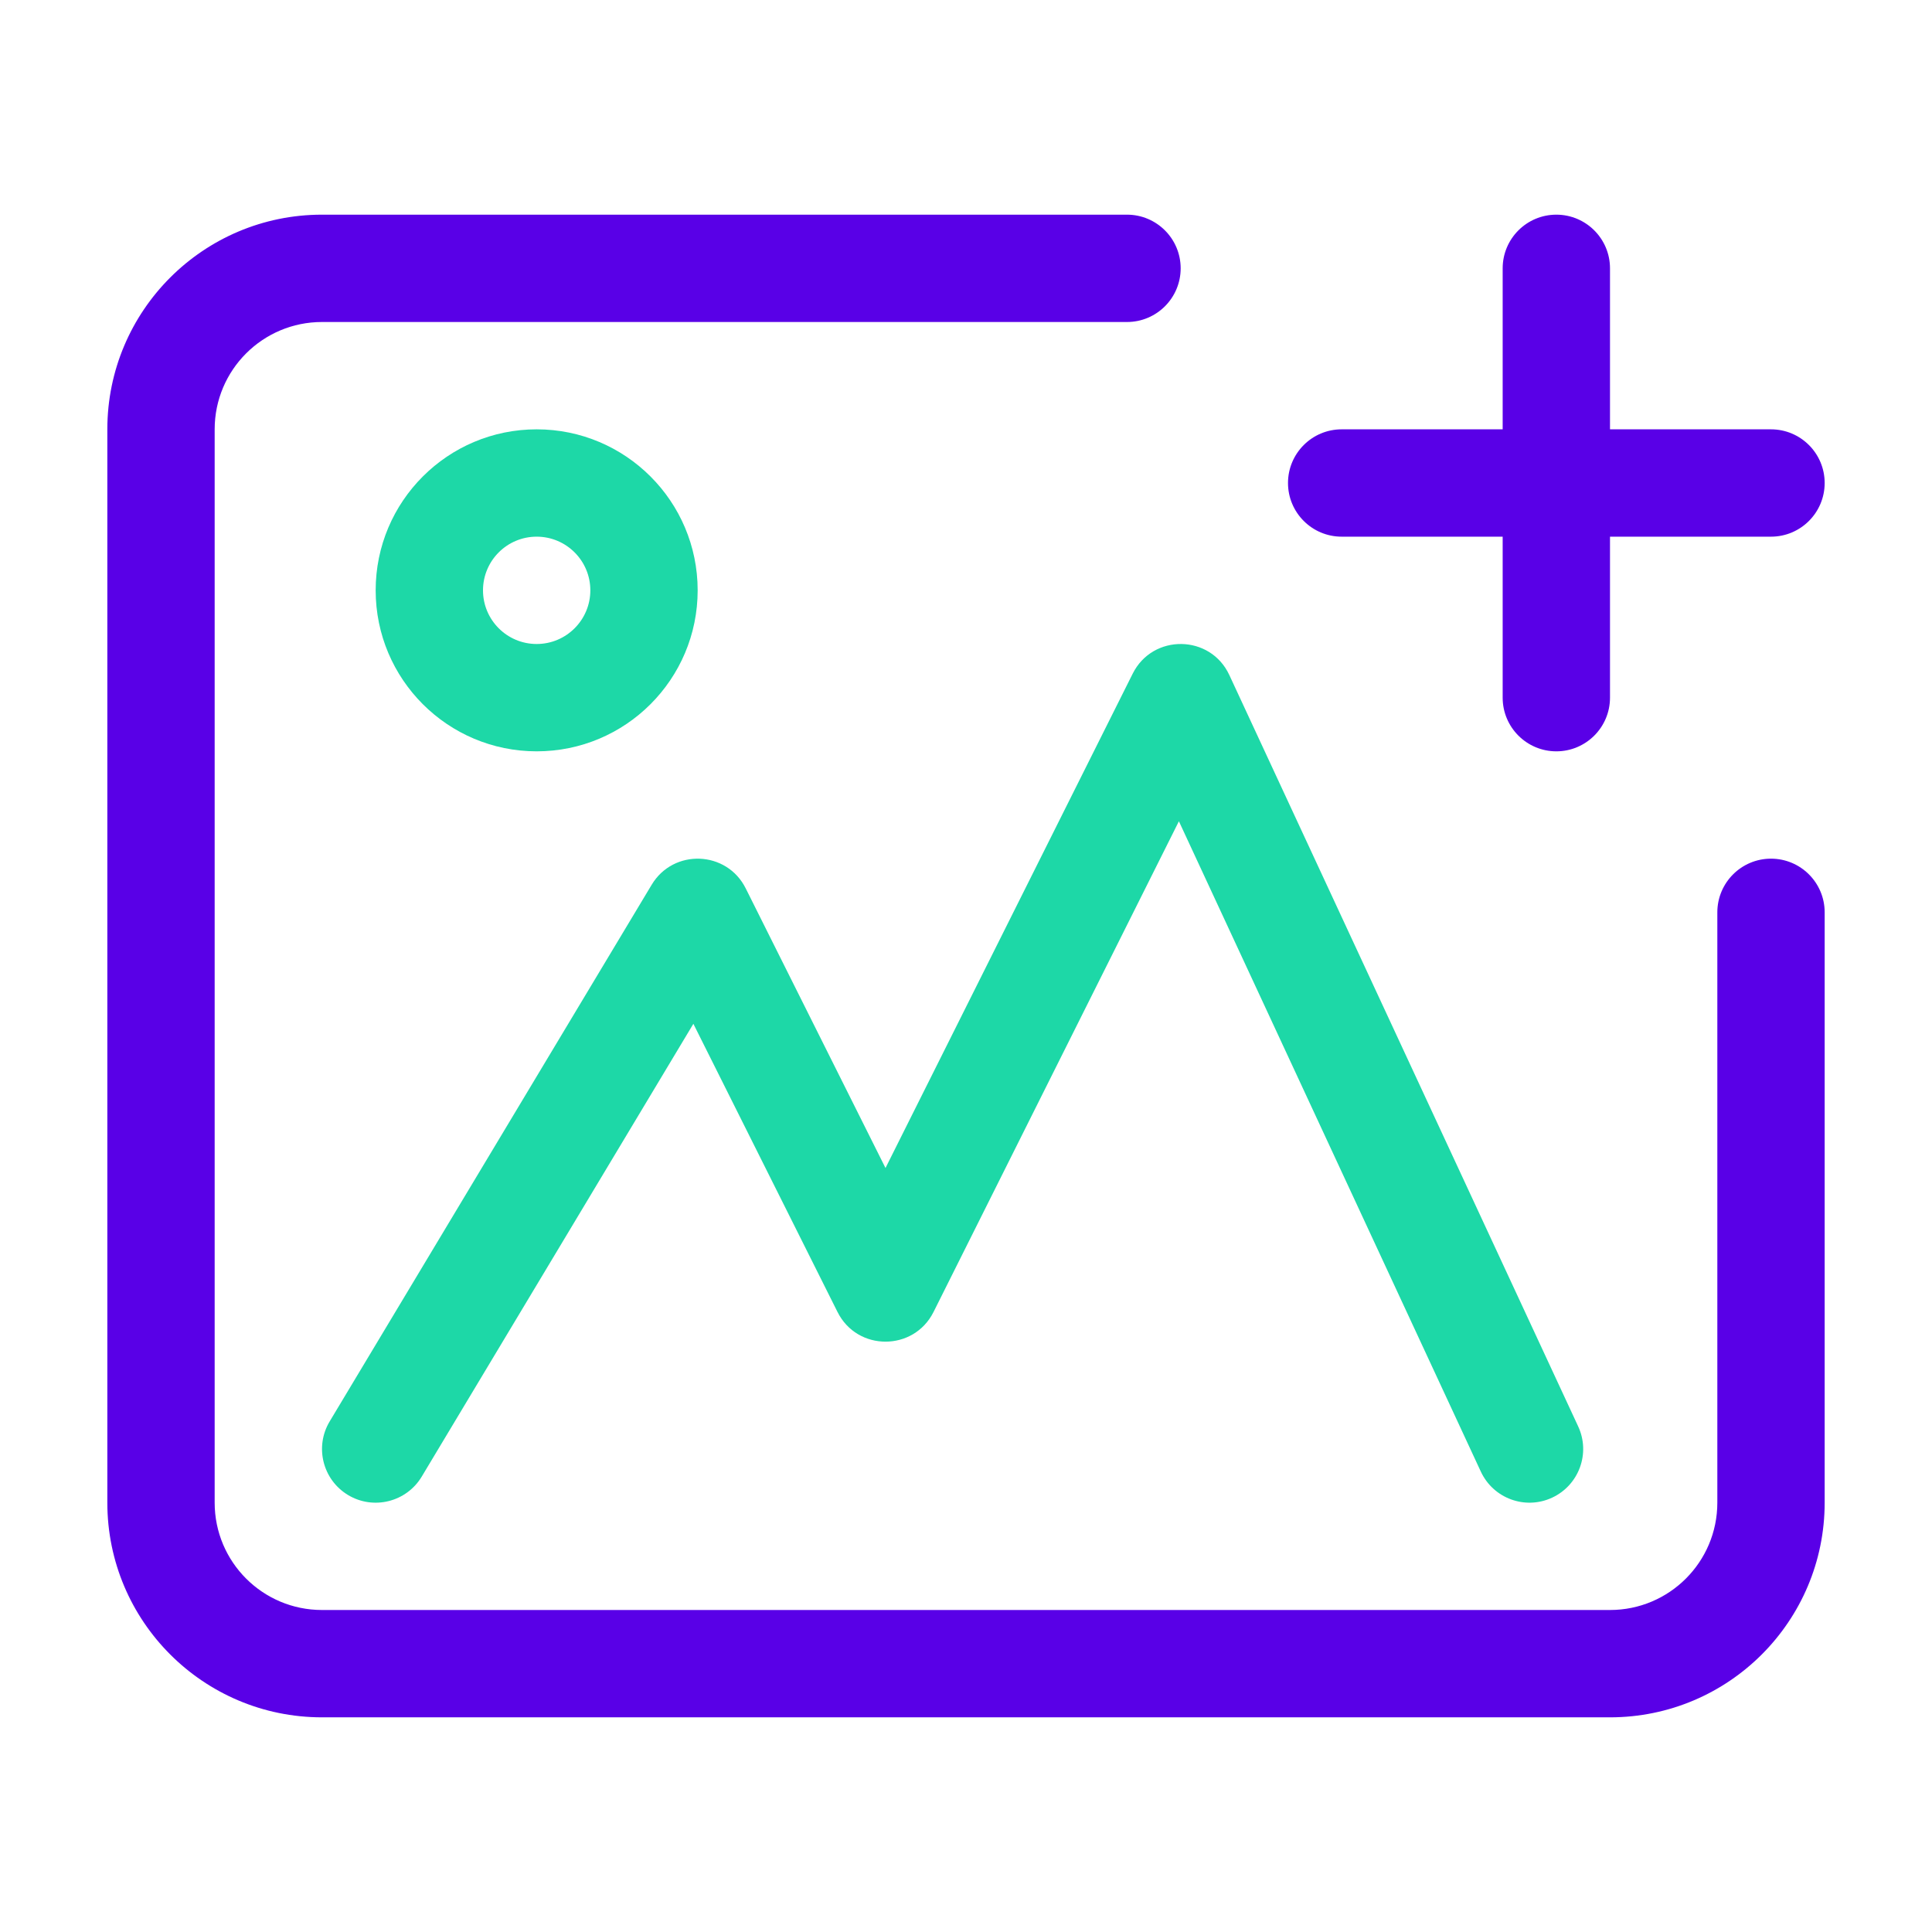 <svg width="36" height="36" viewBox="0 0 36 36" fill="none" xmlns="http://www.w3.org/2000/svg">
<path fill-rule="evenodd" clip-rule="evenodd" d="M21.106 12.553C21.48 11.804 22.555 11.819 22.907 12.579L29.407 26.579C29.64 27.08 29.422 27.674 28.921 27.907C28.42 28.14 27.826 27.922 27.593 27.421L21.967 15.303L17.395 24.447C17.026 25.184 15.974 25.184 15.606 24.447L12.92 19.077L7.858 27.515C7.574 27.988 6.959 28.142 6.486 27.858C6.012 27.573 5.859 26.959 6.143 26.486L12.143 16.486C12.549 15.809 13.542 15.847 13.895 16.553L16.5 21.764L21.106 12.553Z" fill="#1DD8A7"/>
<path fill-rule="evenodd" clip-rule="evenodd" d="M10 12C10.552 12 11 11.552 11 11C11 10.448 10.552 10 10 10C9.448 10 9 10.448 9 11C9 11.552 9.448 12 10 12ZM10 14C11.657 14 13 12.657 13 11C13 9.343 11.657 8 10 8C8.343 8 7 9.343 7 11C7 12.657 8.343 14 10 14Z" fill="#1DD8A7"/>
<path fill-rule="evenodd" clip-rule="evenodd" d="M6 6C4.895 6 4 6.895 4 8V28C4 29.105 4.895 30 6 30H30C31.105 30 32 29.105 32 28V17C32 16.448 32.448 16 33 16C33.552 16 34 16.448 34 17V28C34 30.209 32.209 32 30 32H6C3.791 32 2 30.209 2 28V8C2 5.791 3.791 4 6 4H21C21.552 4 22 4.448 22 5C22 5.552 21.552 6 21 6H6Z" fill="#5900E7"/>
<path fill-rule="evenodd" clip-rule="evenodd" d="M29 4C28.448 4 28 4.448 28 5V8L25 8C24.448 8 24 8.448 24 9C24 9.552 24.448 10 25 10H28V13C28 13.552 28.448 14 29 14C29.552 14 30 13.552 30 13V10H33C33.552 10 34 9.552 34 9C34 8.448 33.552 8 33 8L30 8V5C30 4.448 29.552 4 29 4Z" fill="#5900E7"/>
</svg>
